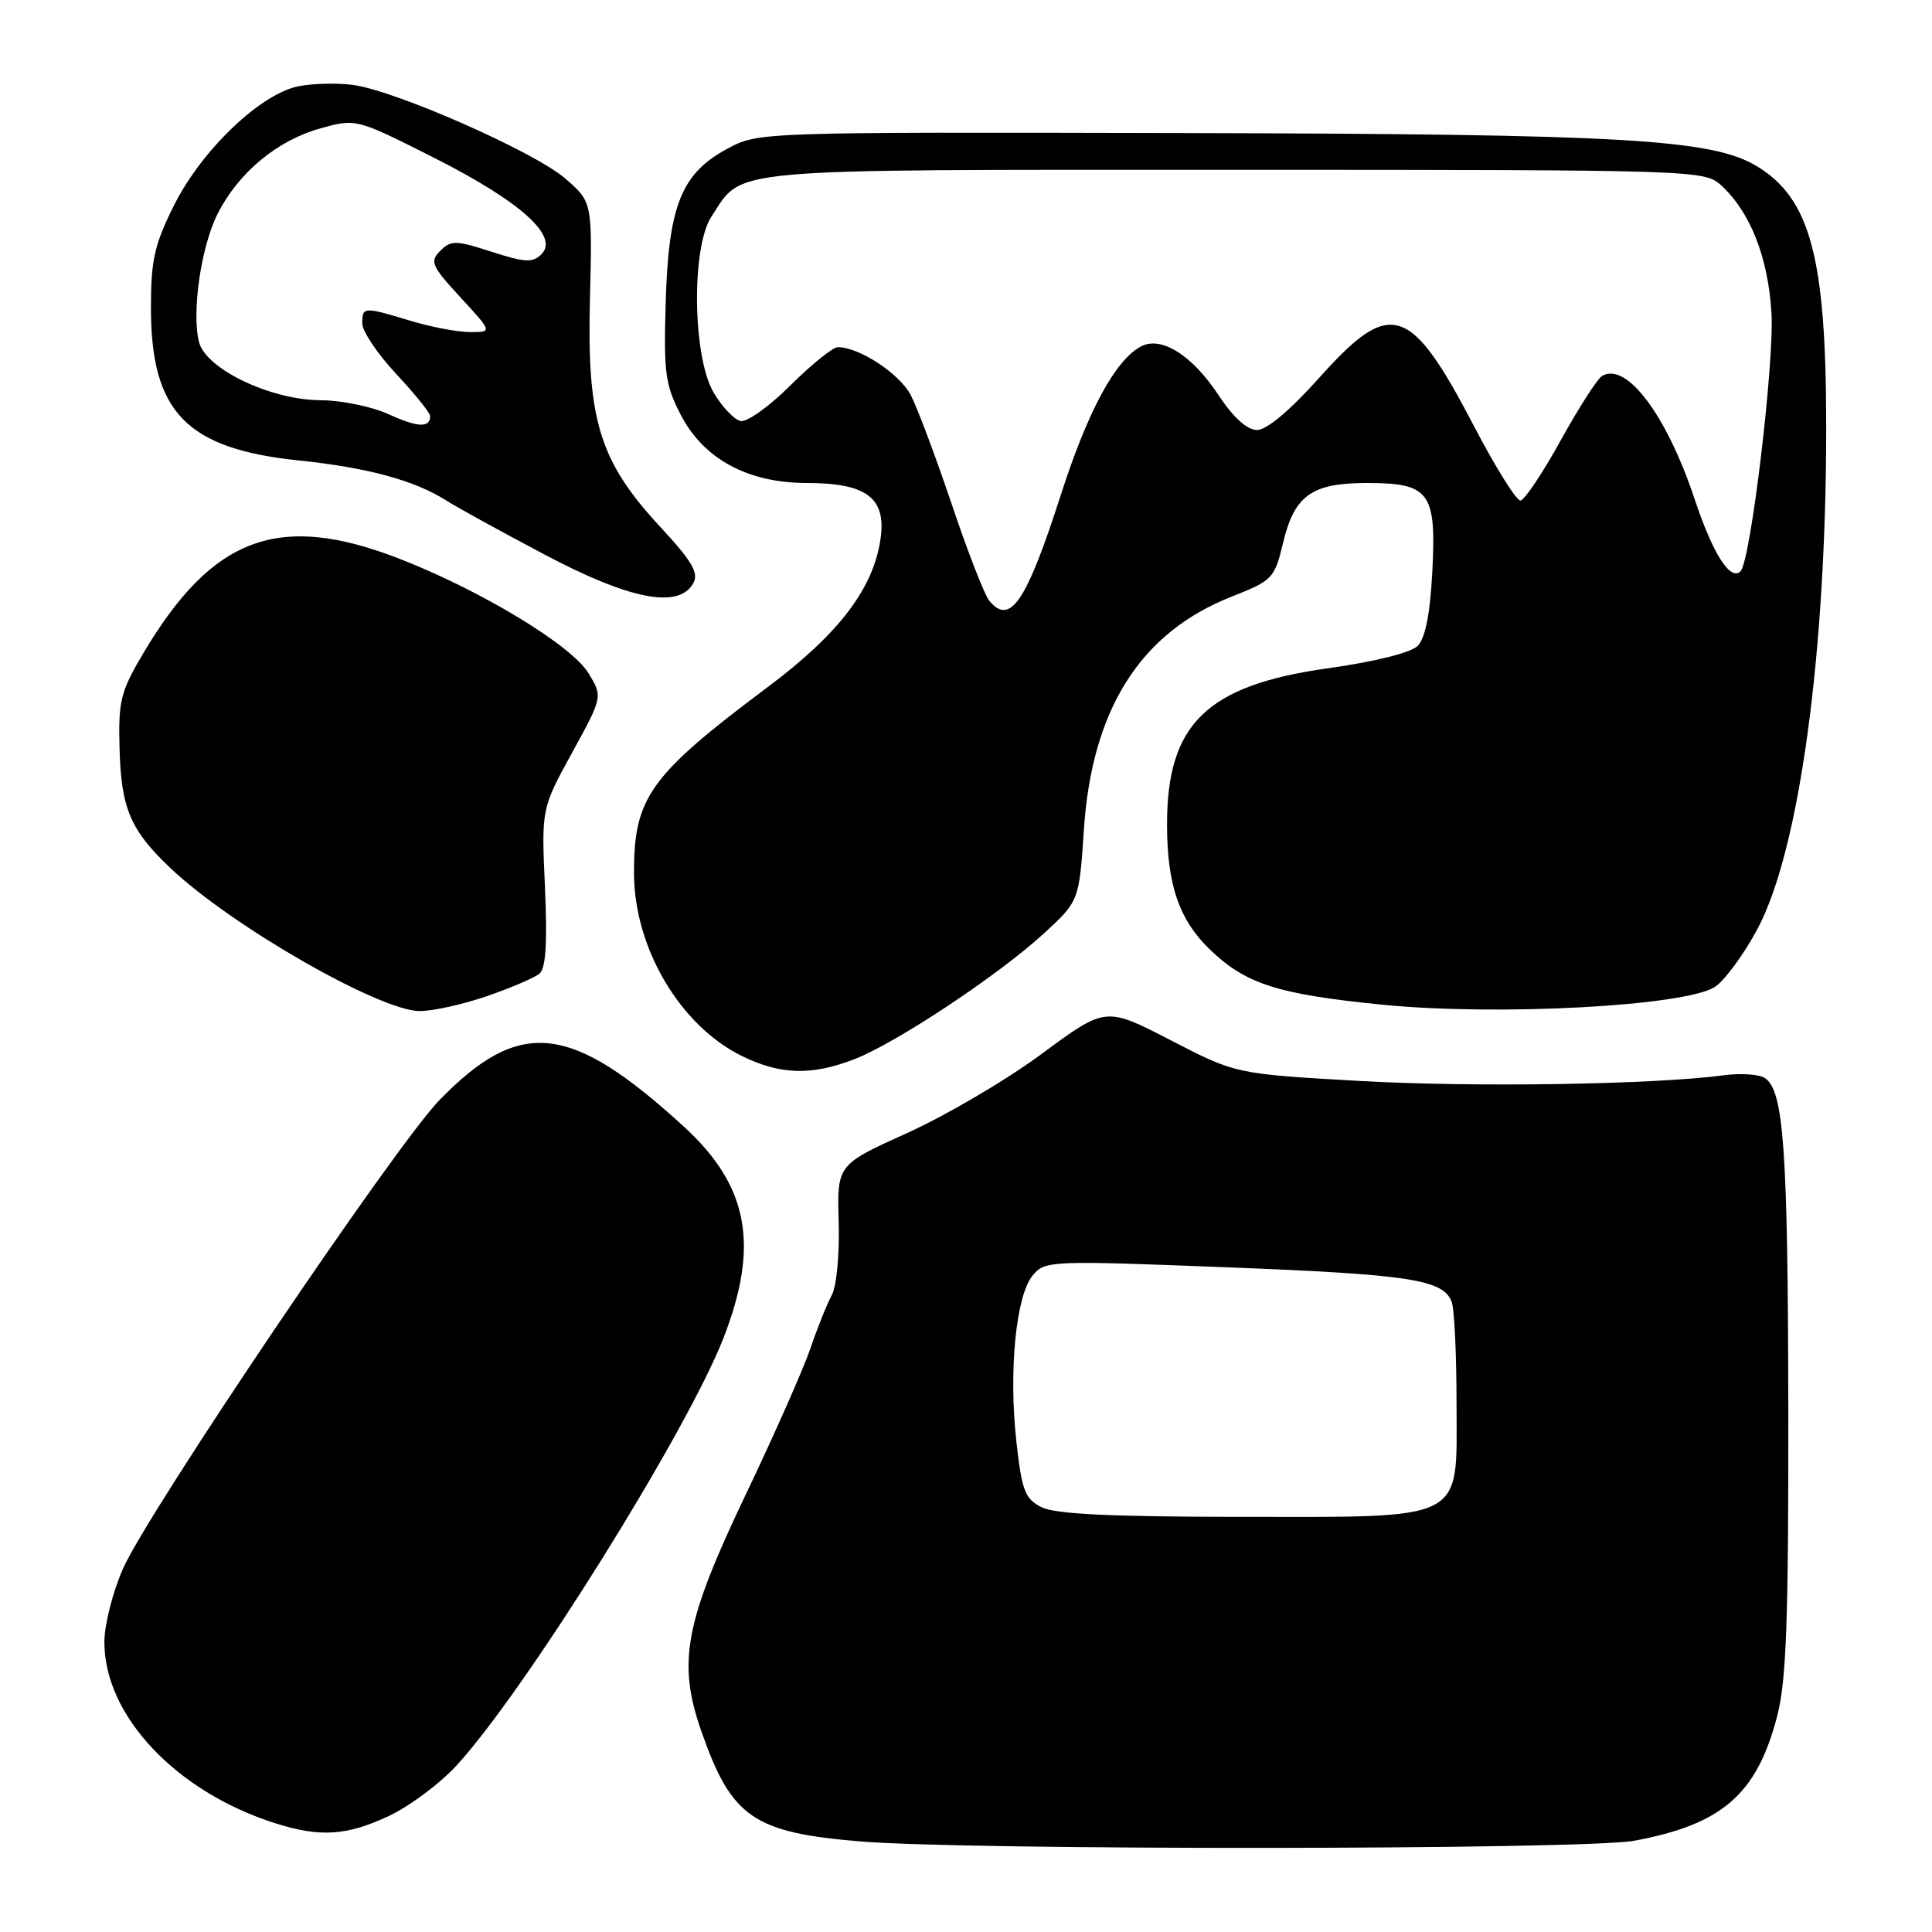 <?xml version="1.0" encoding="UTF-8" standalone="no"?>
<!DOCTYPE svg PUBLIC "-//W3C//DTD SVG 1.1//EN" "http://www.w3.org/Graphics/SVG/1.1/DTD/svg11.dtd" >
<svg xmlns="http://www.w3.org/2000/svg" xmlns:xlink="http://www.w3.org/1999/xlink" version="1.1" viewBox="0 0 256 256">
 <g >
 <path fill="currentColor"
d=" M 216.53 243.91 C 228.20 241.75 232.79 237.76 235.48 227.41 C 236.70 222.72 236.99 214.82 236.96 187.04 C 236.91 152.29 236.37 144.52 233.86 142.85 C 233.11 142.35 230.70 142.18 228.50 142.47 C 219.11 143.72 195.31 144.09 180.13 143.23 C 163.75 142.30 163.75 142.30 155.13 137.84 C 146.50 133.38 146.50 133.38 138.04 139.64 C 133.39 143.08 125.38 147.79 120.25 150.11 C 110.91 154.33 110.91 154.33 111.13 161.92 C 111.26 166.16 110.85 170.44 110.21 171.63 C 109.57 172.80 108.31 175.95 107.40 178.63 C 106.49 181.31 102.68 189.94 98.92 197.81 C 90.71 215.00 89.72 220.24 92.95 229.45 C 96.92 240.81 99.83 242.82 114.00 244.00 C 128.34 245.19 209.97 245.12 216.53 243.91 Z  M 51.50 240.64 C 54.25 239.36 58.31 236.32 60.53 233.90 C 69.68 223.90 91.05 189.65 95.87 177.28 C 100.66 164.95 99.18 157.11 90.58 149.25 C 75.57 135.53 68.89 134.81 58.22 145.78 C 52.40 151.76 19.67 200.24 16.29 207.87 C 14.94 210.93 13.83 215.31 13.83 217.59 C 13.83 227.36 23.36 237.44 36.50 241.60 C 42.42 243.47 45.93 243.25 51.50 240.64 Z  M 113.23 140.34 C 118.78 138.18 132.21 129.27 138.25 123.75 C 142.99 119.40 142.99 119.40 143.62 109.95 C 144.68 93.97 151.10 83.83 163.17 79.07 C 168.64 76.91 168.88 76.66 170.02 71.90 C 171.53 65.62 173.82 64.00 181.15 64.00 C 189.43 64.00 190.34 65.23 189.79 75.72 C 189.50 81.36 188.86 84.57 187.84 85.59 C 186.94 86.49 182.17 87.68 175.96 88.55 C 159.86 90.81 154.61 95.93 154.64 109.33 C 154.65 117.25 156.24 121.87 160.27 125.77 C 165.04 130.39 169.28 131.75 183.20 133.13 C 198.50 134.65 223.35 133.31 227.23 130.77 C 228.54 129.91 231.09 126.44 232.89 123.06 C 238.44 112.64 242.01 86.43 241.98 56.33 C 241.96 34.14 239.88 26.33 232.82 22.04 C 226.90 18.44 215.28 17.76 156.63 17.63 C 100.59 17.50 100.49 17.50 96.39 19.70 C 90.30 22.96 88.59 27.21 88.21 40.00 C 87.93 49.36 88.14 50.98 90.20 54.96 C 93.23 60.83 99.10 64.00 106.93 64.00 C 114.77 64.00 117.40 65.95 116.70 71.24 C 115.81 77.87 111.25 83.91 101.78 91.00 C 86.06 102.77 83.99 105.65 84.01 115.72 C 84.03 125.58 90.08 135.85 98.25 139.90 C 103.37 142.43 107.53 142.55 113.23 140.34 Z  M 64.48 132.01 C 67.67 130.91 70.82 129.56 71.48 129.02 C 72.32 128.32 72.54 124.96 72.21 117.58 C 71.74 107.14 71.74 107.14 75.81 99.73 C 79.87 92.32 79.87 92.32 77.98 89.21 C 75.71 85.47 63.64 78.18 52.78 73.98 C 36.96 67.87 28.20 71.10 19.07 86.42 C 15.97 91.64 15.67 92.82 15.84 99.16 C 16.05 107.16 17.29 110.04 22.67 115.11 C 30.82 122.78 50.27 133.92 55.59 133.97 C 57.29 133.99 61.30 133.10 64.48 132.01 Z  M 91.86 77.29 C 92.62 75.92 91.73 74.39 87.49 69.82 C 79.43 61.11 77.76 55.71 78.17 39.63 C 78.49 26.76 78.49 26.76 74.87 23.63 C 70.79 20.11 52.46 12.03 46.81 11.26 C 44.79 10.98 41.56 11.05 39.64 11.41 C 34.60 12.35 26.74 19.84 23.06 27.20 C 20.47 32.38 20.00 34.46 20.00 40.76 C 20.00 54.63 24.69 59.47 39.66 61.02 C 48.73 61.96 55.00 63.67 59.18 66.35 C 60.46 67.17 66.22 70.34 72.00 73.40 C 83.42 79.46 89.93 80.73 91.86 77.29 Z  M 138.00 199.71 C 135.81 198.60 135.40 197.53 134.67 190.97 C 133.64 181.66 134.62 171.68 136.83 169.01 C 138.46 167.04 139.06 167.01 162.50 167.92 C 186.86 168.87 191.23 169.54 192.36 172.51 C 192.71 173.42 193.00 179.52 193.00 186.06 C 193.00 201.84 194.63 201.00 163.80 200.99 C 147.04 200.97 139.80 200.62 138.00 199.71 Z  M 131.09 79.61 C 130.46 78.85 128.22 73.10 126.12 66.84 C 124.01 60.59 121.57 54.07 120.69 52.37 C 119.22 49.53 113.86 46.00 111.02 46.00 C 110.37 46.00 107.55 48.27 104.76 51.04 C 101.98 53.82 99.00 55.95 98.15 55.79 C 97.30 55.63 95.68 53.92 94.55 52.00 C 91.77 47.26 91.59 32.80 94.26 28.72 C 98.55 22.18 95.01 22.50 163.60 22.50 C 224.39 22.50 225.84 22.55 228.00 24.50 C 231.90 28.03 234.29 34.06 234.73 41.50 C 235.12 48.06 231.97 74.36 230.63 75.70 C 229.29 77.04 226.96 73.38 224.55 66.14 C 220.82 54.94 215.47 47.85 212.25 49.84 C 211.63 50.23 209.16 54.08 206.78 58.39 C 204.39 62.71 202.00 66.28 201.47 66.33 C 200.94 66.37 198.16 61.93 195.31 56.46 C 186.87 40.29 184.28 39.47 174.86 50.00 C 170.92 54.40 167.83 56.99 166.55 56.98 C 165.24 56.96 163.42 55.32 161.50 52.41 C 157.97 47.05 153.86 44.47 151.17 45.91 C 147.78 47.72 144.14 54.47 140.59 65.50 C 136.00 79.77 133.86 82.95 131.09 79.61 Z  M 51.50 54.89 C 49.30 53.88 45.23 53.04 42.45 53.03 C 35.83 52.99 27.26 48.88 26.37 45.32 C 25.37 41.35 26.65 32.61 28.86 28.28 C 31.63 22.85 36.73 18.61 42.43 17.02 C 47.18 15.69 47.18 15.69 57.60 20.95 C 69.00 26.72 74.11 31.31 71.75 33.68 C 70.59 34.84 69.58 34.79 65.14 33.36 C 60.39 31.82 59.76 31.81 58.34 33.23 C 56.92 34.65 57.16 35.22 61.01 39.40 C 65.25 44.00 65.25 44.00 62.29 44.00 C 60.65 44.00 57.11 43.33 54.41 42.51 C 48.17 40.62 48.00 40.63 48.00 42.86 C 48.00 43.88 50.02 46.90 52.50 49.55 C 54.98 52.21 57.00 54.72 57.00 55.13 C 57.00 56.72 55.35 56.65 51.50 54.89 Z "/>
</g>
</svg>